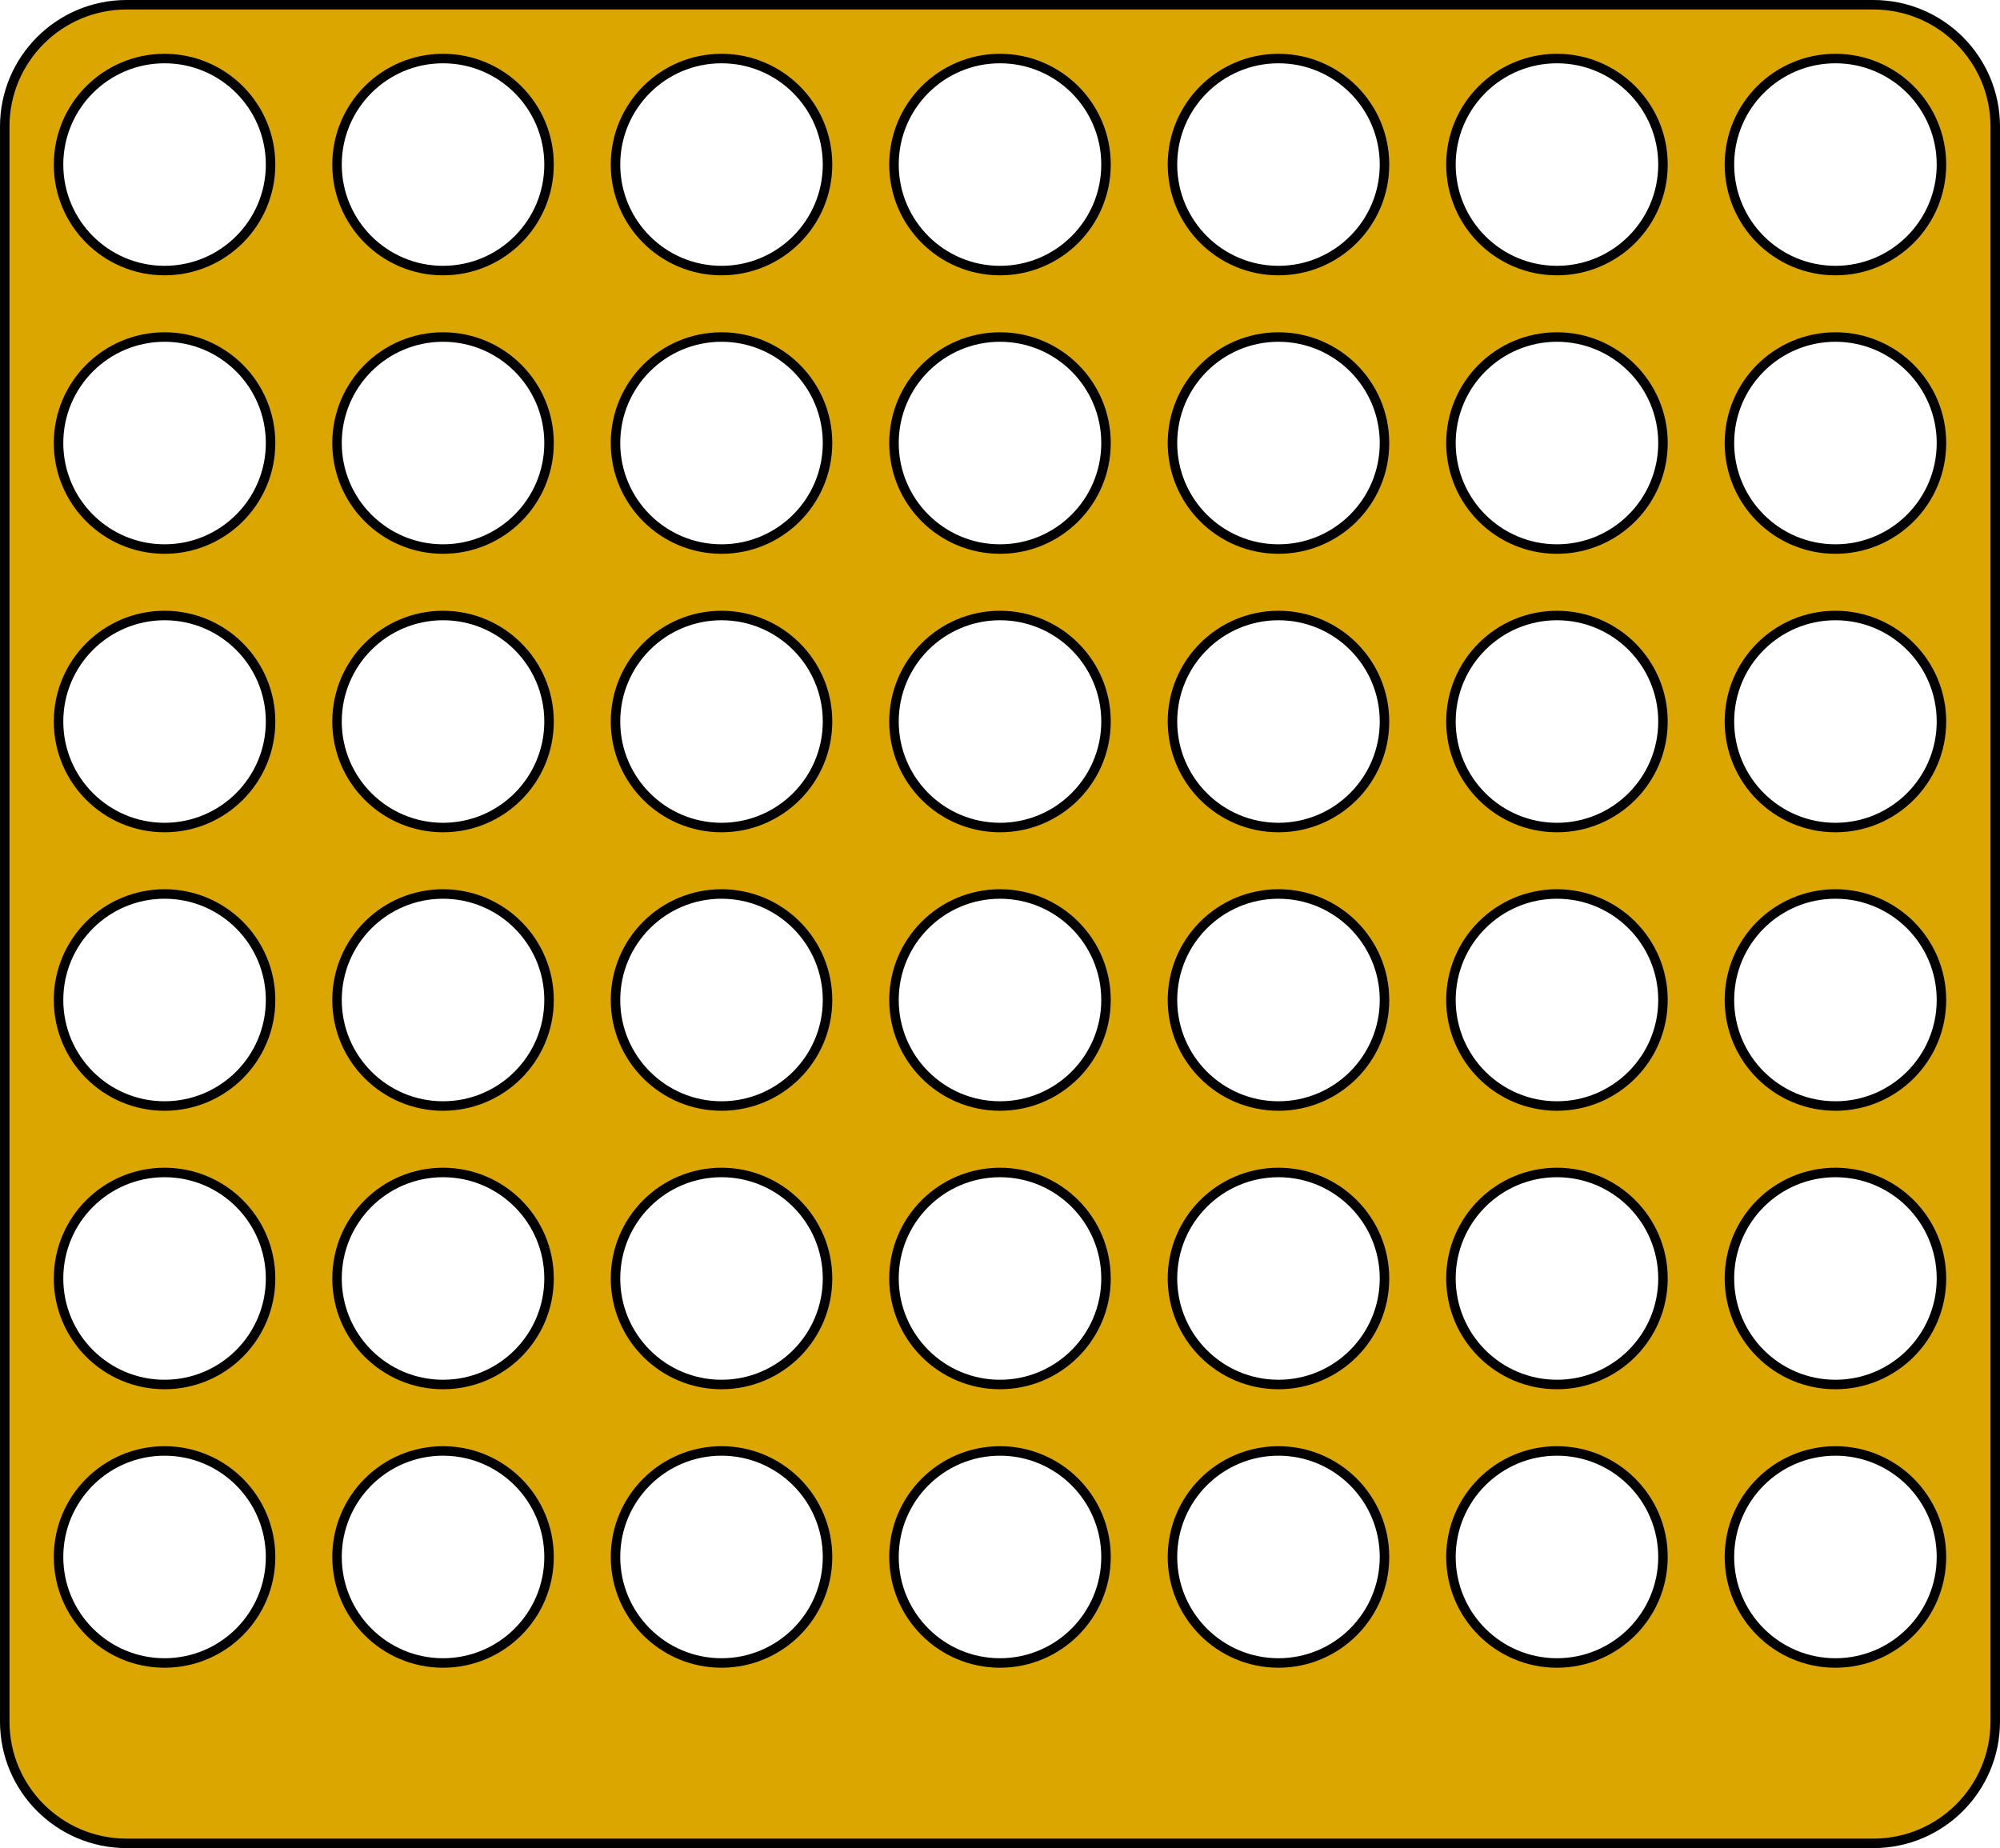 <svg width="632" height="584" xmlns="http://www.w3.org/2000/svg"><path d="M592 1.5c10.631 0 20.256 4.31 27.224 11.276C626.19 19.744 630.5 29.37 630.5 40v504c0 10.631-4.31 20.256-11.276 27.224C612.256 578.19 602.63 582.5 592 582.5H40c-10.631 0-20.256-4.31-27.224-11.276C5.81 564.256 1.5 554.63 1.5 544V40c0-10.631 4.31-20.256 11.276-27.224C19.744 5.81 29.37 1.5 40 1.5h552Zm-12 457c-9.25 0-17.626 3.75-23.688 9.812-6.062 6.062-9.812 14.437-9.812 23.688 0 9.25 3.75 17.626 9.812 23.688 6.062 6.062 14.437 9.812 23.688 9.812 9.25 0 17.626-3.75 23.688-9.812 6.062-6.062 9.812-14.437 9.812-23.688 0-9.25-3.75-17.626-9.812-23.688-6.062-6.062-14.437-9.812-23.688-9.812Zm-88 0c-9.25 0-17.626 3.75-23.688 9.812-6.062 6.062-9.812 14.437-9.812 23.688 0 9.25 3.75 17.626 9.812 23.688 6.062 6.062 14.437 9.812 23.688 9.812 9.25 0 17.626-3.75 23.688-9.812 6.062-6.062 9.812-14.437 9.812-23.688 0-9.25-3.75-17.626-9.812-23.688-6.062-6.062-14.437-9.812-23.688-9.812Zm-88 0c-9.25 0-17.626 3.75-23.688 9.812-6.062 6.062-9.812 14.437-9.812 23.688 0 9.25 3.75 17.626 9.812 23.688 6.062 6.062 14.437 9.812 23.688 9.812 9.25 0 17.626-3.75 23.688-9.812 6.062-6.062 9.812-14.437 9.812-23.688 0-9.25-3.75-17.626-9.812-23.688-6.062-6.062-14.437-9.812-23.688-9.812Zm-176 0c-9.25 0-17.626 3.75-23.688 9.812-6.062 6.062-9.812 14.437-9.812 23.688 0 9.25 3.75 17.626 9.812 23.688 6.062 6.062 14.437 9.812 23.688 9.812 9.25 0 17.626-3.75 23.688-9.812 6.062-6.062 9.812-14.437 9.812-23.688 0-9.25-3.75-17.626-9.812-23.688-6.062-6.062-14.437-9.812-23.688-9.812Zm88 0c-9.25 0-17.626 3.75-23.688 9.812-6.062 6.062-9.812 14.437-9.812 23.688 0 9.25 3.75 17.626 9.812 23.688 6.062 6.062 14.437 9.812 23.688 9.812 9.25 0 17.626-3.75 23.688-9.812 6.062-6.062 9.812-14.437 9.812-23.688 0-9.25-3.75-17.626-9.812-23.688-6.062-6.062-14.437-9.812-23.688-9.812Zm-175.994 0c-9.253-.002-17.63 3.748-23.694 9.812-6.062 6.062-9.812 14.437-9.812 23.688 0 9.25 3.75 17.626 9.812 23.688 6.062 6.062 14.437 9.812 23.688 9.812 9.25 0 17.626-3.75 23.688-9.812 6.062-6.062 9.812-14.437 9.812-23.688 0-9.15-3.669-17.444-9.616-23.49-5.958-6.058-14.203-9.86-23.337-10.006ZM52 458.5c-9.25 0-17.626 3.75-23.688 9.812C22.25 474.374 18.5 482.749 18.5 492c0 9.25 3.75 17.626 9.812 23.688C34.374 521.75 42.749 525.5 52 525.5c9.25 0 17.626-3.75 23.688-9.812C81.75 509.626 85.5 501.251 85.5 492c0-9.25-3.75-17.626-9.812-23.688C69.626 462.25 61.251 458.5 52 458.5Zm528-88c-9.25 0-17.626 3.75-23.688 9.812-6.062 6.062-9.812 14.437-9.812 23.688 0 9.25 3.75 17.626 9.812 23.688 6.062 6.062 14.437 9.812 23.688 9.812 9.25 0 17.626-3.75 23.688-9.812 6.062-6.062 9.812-14.437 9.812-23.688 0-9.25-3.75-17.626-9.812-23.688-6.062-6.062-14.437-9.812-23.688-9.812Zm-88 0c-9.25 0-17.626 3.75-23.688 9.812-6.062 6.062-9.812 14.437-9.812 23.688 0 9.25 3.75 17.626 9.812 23.688 6.062 6.062 14.437 9.812 23.688 9.812 9.25 0 17.626-3.75 23.688-9.812 6.062-6.062 9.812-14.437 9.812-23.688 0-9.25-3.75-17.626-9.812-23.688-6.062-6.062-14.437-9.812-23.688-9.812Zm-88 0c-9.25 0-17.626 3.75-23.688 9.812-6.062 6.062-9.812 14.437-9.812 23.688 0 9.25 3.75 17.626 9.812 23.688 6.062 6.062 14.437 9.812 23.688 9.812 9.25 0 17.626-3.75 23.688-9.812 6.062-6.062 9.812-14.437 9.812-23.688 0-9.25-3.75-17.626-9.812-23.688-6.062-6.062-14.437-9.812-23.688-9.812Zm-88 0c-9.25 0-17.626 3.75-23.688 9.812-6.062 6.062-9.812 14.437-9.812 23.688 0 9.25 3.75 17.626 9.812 23.688 6.062 6.062 14.437 9.812 23.688 9.812 9.25 0 17.626-3.75 23.688-9.812 6.062-6.062 9.812-14.437 9.812-23.688 0-9.25-3.75-17.626-9.812-23.688-6.062-6.062-14.437-9.812-23.688-9.812Zm-88 0c-9.25 0-17.626 3.75-23.688 9.812-6.062 6.062-9.812 14.437-9.812 23.688 0 9.25 3.75 17.626 9.812 23.688 6.062 6.062 14.437 9.812 23.688 9.812 9.25 0 17.626-3.75 23.688-9.812 6.062-6.062 9.812-14.437 9.812-23.688 0-9.25-3.75-17.626-9.812-23.688-6.062-6.062-14.437-9.812-23.688-9.812Zm-88 0c-9.25 0-17.626 3.75-23.688 9.812-6.062 6.062-9.812 14.437-9.812 23.688 0 9.25 3.75 17.626 9.812 23.688 6.062 6.062 14.437 9.812 23.688 9.812 9.25 0 17.626-3.75 23.688-9.812 6.062-6.062 9.812-14.437 9.812-23.688 0-9.25-3.75-17.626-9.812-23.688-6.062-6.062-14.437-9.812-23.688-9.812Zm-88 0c-9.25 0-17.626 3.75-23.688 9.812C22.25 386.374 18.5 394.749 18.5 404c0 9.25 3.75 17.626 9.812 23.688C34.374 433.75 42.749 437.5 52 437.5c9.25 0 17.626-3.75 23.688-9.812C81.75 421.626 85.5 413.251 85.5 404c0-9.25-3.75-17.626-9.812-23.688C69.626 374.25 61.251 370.5 52 370.5Zm0-88c-9.25 0-17.626 3.75-23.688 9.812C22.25 298.374 18.5 306.749 18.5 316c0 9.25 3.75 17.626 9.812 23.688C34.374 345.75 42.749 349.5 52 349.5c9.25 0 17.626-3.75 23.688-9.812C81.75 333.626 85.5 325.251 85.5 316c0-9.25-3.75-17.626-9.812-23.688C69.626 286.25 61.251 282.5 52 282.5Zm88 0c-9.25 0-17.626 3.75-23.688 9.812-6.062 6.062-9.812 14.437-9.812 23.688 0 9.25 3.75 17.626 9.812 23.688 6.062 6.062 14.437 9.812 23.688 9.812 9.25 0 17.626-3.75 23.688-9.812 6.062-6.062 9.812-14.437 9.812-23.688 0-9.25-3.75-17.626-9.812-23.688-6.062-6.062-14.437-9.812-23.688-9.812Zm88 0c-9.25 0-17.626 3.75-23.688 9.812-6.062 6.062-9.812 14.437-9.812 23.688 0 9.25 3.75 17.626 9.812 23.688 6.062 6.062 14.437 9.812 23.688 9.812 9.25 0 17.626-3.75 23.688-9.812 6.062-6.062 9.812-14.437 9.812-23.688 0-9.25-3.75-17.626-9.812-23.688-6.062-6.062-14.437-9.812-23.688-9.812Zm88 0c-9.25 0-17.626 3.75-23.688 9.812-6.062 6.062-9.812 14.437-9.812 23.688 0 9.25 3.75 17.626 9.812 23.688 6.062 6.062 14.437 9.812 23.688 9.812 9.25 0 17.626-3.75 23.688-9.812 6.062-6.062 9.812-14.437 9.812-23.688 0-9.25-3.75-17.626-9.812-23.688-6.062-6.062-14.437-9.812-23.688-9.812Zm88 0c-9.25 0-17.626 3.75-23.688 9.812-6.062 6.062-9.812 14.437-9.812 23.688 0 9.25 3.75 17.626 9.812 23.688 6.062 6.062 14.437 9.812 23.688 9.812 9.25 0 17.626-3.75 23.688-9.812 6.062-6.062 9.812-14.437 9.812-23.688 0-9.25-3.75-17.626-9.812-23.688-6.062-6.062-14.437-9.812-23.688-9.812Zm88 0c-9.25 0-17.626 3.75-23.688 9.812-6.062 6.062-9.812 14.437-9.812 23.688 0 9.25 3.75 17.626 9.812 23.688 6.062 6.062 14.437 9.812 23.688 9.812 9.25 0 17.626-3.75 23.688-9.812 6.062-6.062 9.812-14.437 9.812-23.688 0-9.25-3.75-17.626-9.812-23.688-6.062-6.062-14.437-9.812-23.688-9.812Zm88 0c-9.25 0-17.626 3.75-23.688 9.812-6.062 6.062-9.812 14.437-9.812 23.688 0 9.25 3.75 17.626 9.812 23.688 6.062 6.062 14.437 9.812 23.688 9.812 9.25 0 17.626-3.75 23.688-9.812 6.062-6.062 9.812-14.437 9.812-23.688 0-9.25-3.75-17.626-9.812-23.688-6.062-6.062-14.437-9.812-23.688-9.812Zm-440-88c-9.25 0-17.626 3.75-23.688 9.812-6.062 6.062-9.812 14.437-9.812 23.688 0 9.25 3.75 17.626 9.812 23.688 6.062 6.062 14.437 9.812 23.688 9.812 9.25 0 17.626-3.75 23.688-9.812 6.062-6.062 9.812-14.437 9.812-23.688 0-9.25-3.75-17.626-9.812-23.688-6.062-6.062-14.437-9.812-23.688-9.812Zm88 0c-9.25 0-17.626 3.75-23.688 9.812-6.062 6.062-9.812 14.437-9.812 23.688 0 9.25 3.75 17.626 9.812 23.688 6.062 6.062 14.437 9.812 23.688 9.812 9.25 0 17.626-3.75 23.688-9.812 6.062-6.062 9.812-14.437 9.812-23.688 0-9.25-3.75-17.626-9.812-23.688-6.062-6.062-14.437-9.812-23.688-9.812Zm88 0c-9.25 0-17.626 3.75-23.688 9.812-6.062 6.062-9.812 14.437-9.812 23.688 0 9.25 3.75 17.626 9.812 23.688 6.062 6.062 14.437 9.812 23.688 9.812 9.25 0 17.626-3.75 23.688-9.812 6.062-6.062 9.812-14.437 9.812-23.688 0-9.25-3.75-17.626-9.812-23.688-6.062-6.062-14.437-9.812-23.688-9.812Zm88 0c-9.25 0-17.626 3.75-23.688 9.812-6.062 6.062-9.812 14.437-9.812 23.688 0 9.25 3.75 17.626 9.812 23.688 6.062 6.062 14.437 9.812 23.688 9.812 9.25 0 17.626-3.75 23.688-9.812 6.062-6.062 9.812-14.437 9.812-23.688 0-9.25-3.75-17.626-9.812-23.688-6.062-6.062-14.437-9.812-23.688-9.812Zm88 0c-9.25 0-17.626 3.75-23.688 9.812-6.062 6.062-9.812 14.437-9.812 23.688 0 9.25 3.75 17.626 9.812 23.688 6.062 6.062 14.437 9.812 23.688 9.812 9.25 0 17.626-3.75 23.688-9.812 6.062-6.062 9.812-14.437 9.812-23.688 0-9.25-3.75-17.626-9.812-23.688-6.062-6.062-14.437-9.812-23.688-9.812Zm88 0c-9.25 0-17.626 3.75-23.688 9.812-6.062 6.062-9.812 14.437-9.812 23.688 0 9.25 3.75 17.626 9.812 23.688 6.062 6.062 14.437 9.812 23.688 9.812 9.25 0 17.626-3.75 23.688-9.812 6.062-6.062 9.812-14.437 9.812-23.688 0-9.25-3.75-17.626-9.812-23.688-6.062-6.062-14.437-9.812-23.688-9.812Zm-528 0c-9.25 0-17.626 3.75-23.688 9.812C22.25 210.374 18.5 218.749 18.5 228c0 9.25 3.75 17.626 9.812 23.688C34.374 257.75 42.749 261.5 52 261.5c9.25 0 17.626-3.75 23.688-9.812C81.75 245.626 85.5 237.251 85.5 228c0-9.25-3.75-17.626-9.812-23.688C69.626 198.25 61.251 194.5 52 194.5Zm528-88c-9.25 0-17.626 3.75-23.688 9.812-6.062 6.062-9.812 14.437-9.812 23.688 0 9.25 3.75 17.626 9.812 23.688 6.062 6.062 14.437 9.812 23.688 9.812 9.25 0 17.626-3.75 23.688-9.812 6.062-6.062 9.812-14.437 9.812-23.688 0-9.25-3.75-17.626-9.812-23.688-6.062-6.062-14.437-9.812-23.688-9.812Zm-88 0c-9.25 0-17.626 3.75-23.688 9.812-6.062 6.062-9.812 14.437-9.812 23.688 0 9.25 3.75 17.626 9.812 23.688 6.062 6.062 14.437 9.812 23.688 9.812 9.25 0 17.626-3.75 23.688-9.812 6.062-6.062 9.812-14.437 9.812-23.688 0-9.25-3.75-17.626-9.812-23.688-6.062-6.062-14.437-9.812-23.688-9.812Zm-88 0c-9.25 0-17.626 3.75-23.688 9.812-6.062 6.062-9.812 14.437-9.812 23.688 0 9.25 3.75 17.626 9.812 23.688 6.062 6.062 14.437 9.812 23.688 9.812 9.25 0 17.626-3.75 23.688-9.812 6.062-6.062 9.812-14.437 9.812-23.688 0-9.25-3.75-17.626-9.812-23.688-6.062-6.062-14.437-9.812-23.688-9.812Zm-88 0c-9.25 0-17.626 3.75-23.688 9.812-6.062 6.062-9.812 14.437-9.812 23.688 0 9.25 3.75 17.626 9.812 23.688 6.062 6.062 14.437 9.812 23.688 9.812 9.25 0 17.626-3.75 23.688-9.812 6.062-6.062 9.812-14.437 9.812-23.688 0-9.25-3.75-17.626-9.812-23.688-6.062-6.062-14.437-9.812-23.688-9.812Zm-88 0c-9.25 0-17.626 3.75-23.688 9.812-6.062 6.062-9.812 14.437-9.812 23.688 0 9.25 3.75 17.626 9.812 23.688 6.062 6.062 14.437 9.812 23.688 9.812 9.25 0 17.626-3.75 23.688-9.812 6.062-6.062 9.812-14.437 9.812-23.688 0-9.25-3.75-17.626-9.812-23.688-6.062-6.062-14.437-9.812-23.688-9.812Zm-88 0c-9.25 0-17.626 3.75-23.688 9.812-6.062 6.062-9.812 14.437-9.812 23.688 0 9.25 3.75 17.626 9.812 23.688 6.062 6.062 14.437 9.812 23.688 9.812 9.25 0 17.626-3.75 23.688-9.812 6.062-6.062 9.812-14.437 9.812-23.688 0-9.25-3.75-17.626-9.812-23.688-6.062-6.062-14.437-9.812-23.688-9.812Zm-88 0c-9.25 0-17.626 3.75-23.688 9.812C22.25 122.374 18.5 130.749 18.5 140c0 9.25 3.75 17.626 9.812 23.688C34.374 169.75 42.749 173.5 52 173.5c9.25 0 17.626-3.75 23.688-9.812C81.75 157.626 85.5 149.251 85.5 140c0-9.25-3.75-17.626-9.812-23.688C69.626 110.25 61.251 106.5 52 106.5Zm528-88c-9.25 0-17.626 3.75-23.688 9.812C550.25 34.374 546.5 42.749 546.5 52c0 9.25 3.75 17.626 9.812 23.688C562.374 81.75 570.749 85.5 580 85.5c9.25 0 17.626-3.75 23.688-9.812C609.75 69.626 613.5 61.251 613.5 52c0-9.25-3.75-17.626-9.812-23.688C597.626 22.25 589.251 18.5 580 18.5Zm-88 0c-9.25 0-17.626 3.75-23.688 9.812C462.25 34.374 458.5 42.749 458.5 52c0 9.25 3.75 17.626 9.812 23.688C474.374 81.75 482.749 85.5 492 85.5c9.25 0 17.626-3.75 23.688-9.812C521.75 69.626 525.5 61.251 525.5 52c0-9.25-3.75-17.626-9.812-23.688C509.626 22.25 501.251 18.5 492 18.5Zm-88 0c-9.25 0-17.626 3.75-23.688 9.812C374.25 34.374 370.5 42.749 370.5 52c0 9.25 3.75 17.626 9.812 23.688C386.374 81.75 394.749 85.5 404 85.5c9.25 0 17.626-3.75 23.688-9.812C433.75 69.626 437.5 61.251 437.5 52c0-9.25-3.75-17.626-9.812-23.688C421.626 22.25 413.251 18.5 404 18.5Zm-88 0c-9.25 0-17.626 3.75-23.688 9.812C286.25 34.374 282.5 42.749 282.5 52c0 9.25 3.75 17.626 9.812 23.688C298.374 81.75 306.749 85.5 316 85.5c9.25 0 17.626-3.75 23.688-9.812C345.75 69.626 349.5 61.251 349.5 52c0-9.25-3.75-17.626-9.812-23.688C333.626 22.25 325.251 18.5 316 18.5Zm-88 0c-9.25 0-17.626 3.75-23.688 9.812C198.25 34.374 194.5 42.749 194.5 52c0 9.25 3.75 17.626 9.812 23.688C210.374 81.75 218.749 85.5 228 85.5c9.25 0 17.626-3.75 23.688-9.812C257.75 69.626 261.5 61.251 261.5 52c0-9.25-3.75-17.626-9.812-23.688C245.626 22.25 237.251 18.5 228 18.5Zm-88 0c-9.25 0-17.626 3.75-23.688 9.812C110.25 34.374 106.5 42.749 106.5 52c0 9.25 3.75 17.626 9.812 23.688C122.374 81.75 130.749 85.5 140 85.5c9.25 0 17.626-3.75 23.688-9.812C169.75 69.626 173.5 61.251 173.5 52c0-9.25-3.75-17.626-9.812-23.688C157.626 22.25 149.251 18.5 140 18.5Zm-88 0c-9.25 0-17.626 3.75-23.688 9.812C22.25 34.374 18.5 42.749 18.5 52c0 9.25 3.75 17.626 9.812 23.688C34.374 81.75 42.749 85.5 52 85.5c9.25 0 17.626-3.75 23.688-9.812C81.75 69.626 85.5 61.251 85.5 52c0-9.25-3.75-17.626-9.812-23.688C69.626 22.25 61.251 18.5 52 18.5Z" fill="#DBA600" stroke="#000" stroke-width="3" fill-rule="evenodd"/></svg>